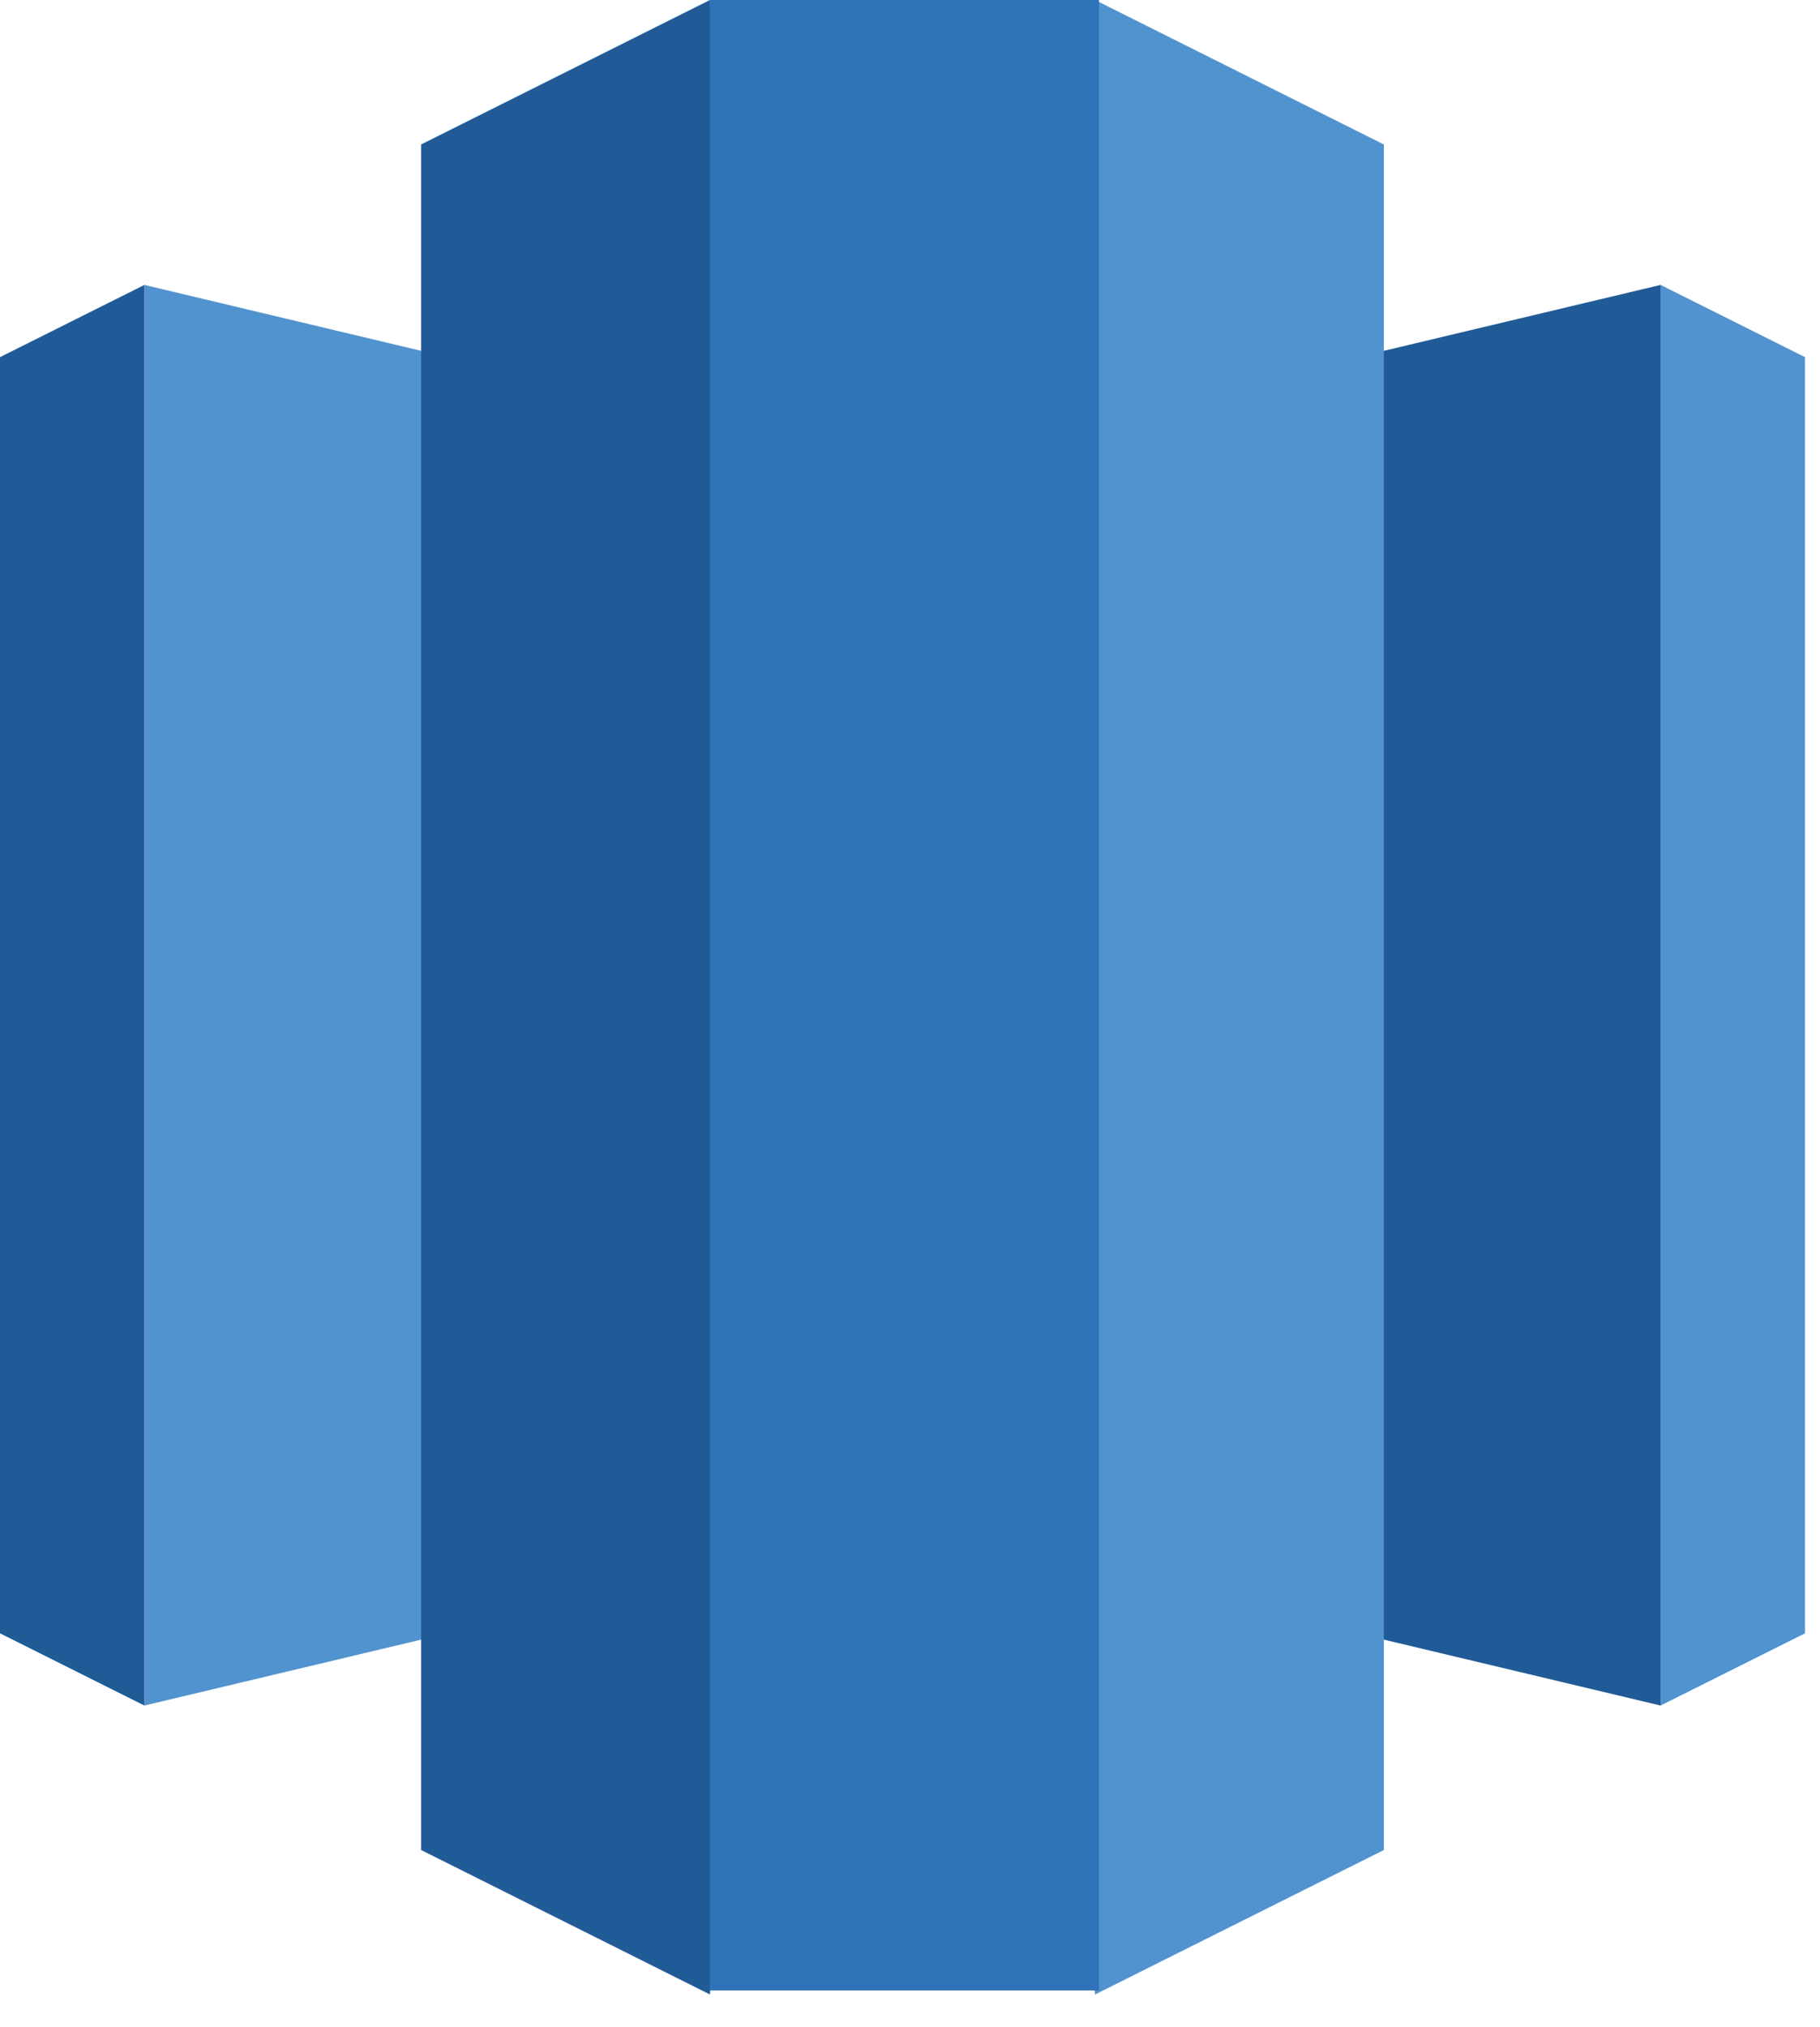 <svg width="53" height="59" viewBox="0 0 53 59" fill="none" xmlns="http://www.w3.org/2000/svg">
<path d="M26.281 44.387L48.358 49.643V8.293L26.281 13.549V44.387Z" fill="#205B97"/>
<path d="M48.358 8.293L52.563 10.395V47.541L48.358 49.643V8.293ZM26.281 44.387L4.205 49.643V8.293L26.281 13.549V44.387Z" fill="#5193CE"/>
<path d="M4.205 8.293L0 10.395V47.541L4.205 49.643V8.293Z" fill="#205B97"/>
<path d="M31.889 58.053L40.299 53.848V4.205L31.889 0L29.318 27.567L31.889 58.053Z" fill="#5193CE"/>
<path d="M20.674 58.053L12.263 53.848V4.205L20.674 0L23.245 27.567L20.674 58.053Z" fill="#205B97"/>
<path d="M20.674 0H32.003V57.936H20.674V0Z" fill="#2E73B7"/>
</svg>
